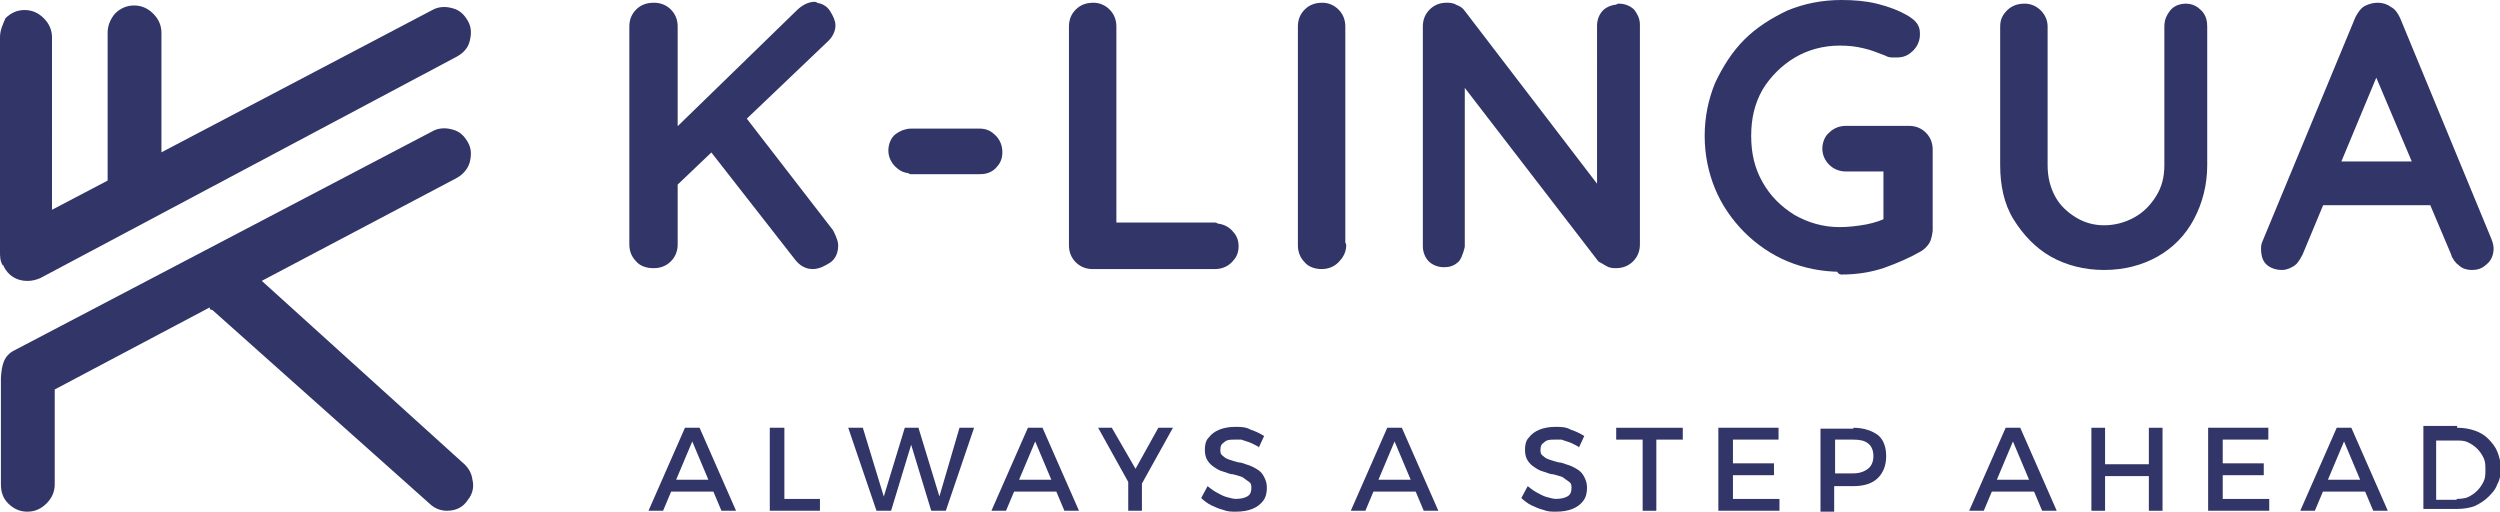 <?xml version="1.0" encoding="UTF-8"?>
<svg id="Layer_2" data-name="Layer 2" xmlns="http://www.w3.org/2000/svg" viewBox="0 0 27.41 5.61">
  <defs>
    <style>
      .cls-1 {
        stroke-width: 0px;
      }

      .cls-1, .cls-2 {
        fill: #313567;
      }

      .cls-2 {
        stroke: #313567;
        stroke-linecap: round;
        stroke-linejoin: round;
        stroke-width: .1px;
      }
    </style>
  </defs>
  <g id="Layer_1-2" data-name="Layer 1">
    <g>
      <path class="cls-1" d="m.04,2.92c.05.1.14.16.26.16.05,0,.09-.01.14-.03L5.01.62c.07-.04.12-.09.14-.17.02-.08.02-.15-.02-.22-.04-.07-.09-.12-.17-.14-.07-.02-.15-.02-.22.02L1.77,1.67V.36c0-.08-.03-.15-.09-.21-.06-.06-.13-.09-.21-.09s-.15.03-.21.09c-.05.06-.08.13-.08.21v1.62l-.61.32V.41c0-.08-.03-.15-.09-.21-.06-.06-.13-.09-.21-.09s-.15.03-.21.09C.03.27,0,.33,0,.41v2.35c0,.05,0,.1.03.15H.04Zm2.81.17l2.16-1.14c.07-.04.12-.1.14-.17.02-.08.02-.15-.02-.22-.04-.07-.09-.12-.17-.14-.07-.02-.15-.02-.22.02L.16,3.84c-.12.06-.14.16-.15.3v1.17c0,.08.02.15.08.21.06.06.13.09.21.09s.15-.03.21-.09c.06-.06.09-.13.09-.21v-1.04l1.7-.9v.02s.03.01.03.01l2.4,2.14c.05.04.11.06.17.06.1,0,.18-.04.23-.12.05-.06.07-.14.05-.22-.01-.08-.05-.14-.11-.19l-2.21-2Z"/>
      <g>
        <path class="cls-2" d="m7.16,2.89c-.06,0-.12-.02-.15-.06-.04-.04-.06-.09-.06-.15V.29c0-.06.02-.11.06-.15.04-.04.09-.06.16-.06.06,0,.11.02.15.06.04.04.06.09.06.15v2.39c0,.06-.02.11-.06.15-.04.04-.09.06-.15.06ZM8.93.08c.05,0,.1.02.13.07s.05.09.05.13-.02.09-.06.13l-1.72,1.64-.02-.48,1.46-1.42c.05-.05.11-.08.16-.08Zm-.02,2.82c-.06,0-.11-.03-.15-.08l-1-1.28.31-.31,1.02,1.32s.05.09.05.14c0,.06-.02.12-.07.15s-.1.06-.16.06Z"/>
        <path class="cls-2" d="m9.99,1.85c-.06,0-.1-.02-.14-.06-.04-.04-.06-.09-.06-.14s.02-.11.06-.14.09-.05.14-.05h.75c.06,0,.1.02.14.06s.06.09.06.15c0,.06-.02.1-.06.14s-.09.05-.14.05h-.75Z"/>
        <path class="cls-2" d="m13.32,2.5c.06,0,.11.02.15.06.04.04.06.08.06.14s-.02.1-.06.14c-.04.04-.09.06-.15.06h-1.34c-.06,0-.11-.02-.15-.06-.04-.04-.06-.09-.06-.15V.29c0-.06.02-.11.06-.15.04-.04.09-.06.16-.06.05,0,.1.02.14.06.04.04.06.09.06.15v2.27l-.08-.07h1.21Z"/>
        <path class="cls-2" d="m14.71,2.69c0,.06-.03.11-.07.15-.04.04-.09.06-.15.06-.06,0-.12-.02-.15-.06-.04-.04-.06-.09-.06-.15V.29c0-.06.02-.11.06-.15.04-.04.09-.06.16-.06.05,0,.1.02.14.06.04.04.06.09.06.15v2.39Z"/>
        <path class="cls-2" d="m17.75.09c.05,0,.1.02.13.05.03.04.05.08.05.13v2.41c0,.06-.02.11-.06.15s-.09.06-.15.06c-.03,0-.06,0-.09-.02s-.05-.03-.07-.04l-1.64-2.13.09-.06v2.06s-.02.09-.05.13c-.04.04-.08.05-.13.05s-.1-.02-.13-.05-.05-.08-.05-.13V.29c0-.06.02-.11.06-.15.04-.04.09-.06.15-.06.03,0,.06,0,.09.02.03.01.06.03.07.05l1.6,2.09-.06.06V.28c0-.05.02-.1.05-.13s.08-.05.13-.05Z"/>
        <path class="cls-2" d="m20.19,2.93c-.21,0-.4-.04-.57-.11s-.33-.18-.46-.31c-.13-.13-.24-.29-.31-.46-.07-.17-.11-.36-.11-.56s.04-.39.11-.56c.08-.17.18-.33.31-.46.13-.13.29-.23.46-.31.17-.07.36-.11.57-.11.13,0,.26.01.38.04s.23.07.33.13c.03.02.06.04.08.07.02.03.02.06.02.09,0,.05-.02.1-.06.14-.04.04-.08.06-.14.06-.02,0-.04,0-.06,0-.02,0-.04-.01-.06-.02-.08-.03-.15-.06-.24-.08-.08-.02-.17-.03-.27-.03-.19,0-.37.05-.52.14-.15.09-.28.22-.37.37-.09.16-.13.33-.13.53s.04.37.13.53c.09.16.21.28.37.38.16.09.33.14.52.14.09,0,.19-.01.3-.03.1-.02.19-.05.26-.09l-.03.11v-.76l.06.06h-.52c-.06,0-.11-.02-.15-.06-.04-.04-.06-.09-.06-.14s.02-.11.06-.14c.04-.04.09-.06.15-.06h.69c.06,0,.11.02.15.06.04.04.06.09.06.15v.89s-.01.08-.03.11-.04.05-.07.07c-.12.07-.26.13-.4.18-.15.05-.3.07-.45.07Z"/>
        <path class="cls-2" d="m23.96.09c.06,0,.1.02.14.06.04.04.05.09.05.14v1.52c0,.21-.05.4-.14.57-.09.17-.22.3-.38.39-.16.09-.35.14-.56.14s-.4-.05-.56-.14-.29-.23-.39-.39-.14-.36-.14-.57V.29c0-.06.02-.1.06-.14s.09-.06.16-.06c.05,0,.1.02.14.06s.06.09.06.14v1.52c0,.14.03.26.09.37s.15.19.25.25c.1.06.21.09.33.09.12,0,.24-.03.35-.09.11-.06.19-.14.26-.25.07-.11.1-.23.1-.37V.29c0-.06.02-.1.05-.14s.08-.06.14-.06Z"/>
        <path class="cls-2" d="m26.1.61l-.9,2.16s-.04.08-.07.1c-.03.02-.07.04-.11.04-.06,0-.11-.02-.14-.05s-.04-.08-.04-.13c0-.02,0-.04.01-.06l1.02-2.46s.04-.08.08-.1c.04-.02.08-.03.12-.03.04,0,.08.01.12.04.04.02.06.06.08.1l1,2.42s.02.05.02.08c0,.06-.02.11-.06.14-.04.04-.08.05-.13.05-.04,0-.08-.01-.11-.04-.03-.02-.06-.06-.07-.1l-.91-2.15h.1Zm-.74,1.59l.18-.38h1.13l.07.38h-1.38Z"/>
      </g>
      <g>
        <path class="cls-1" d="m7.51,4.69h.16l.4.91h-.16l-.32-.76-.32.76h-.16l.4-.91Zm-.2.57h.55v.13h-.55v-.13Z"/>
        <path class="cls-1" d="m8.45,4.69h.15v.78h.39v.13h-.55v-.91Z"/>
        <path class="cls-1" d="m9.29,4.69h.17l.25.82h-.04l.25-.82h.15l.25.82h-.04l.24-.82h.16l-.31.91h-.16l-.24-.79h.04s-.24.79-.24.79h-.16l-.31-.91Z"/>
        <path class="cls-1" d="m11.27,4.69h.16l.4.91h-.16l-.32-.76-.32.76h-.16l.4-.91Zm-.2.57h.55v.13h-.55v-.13Z"/>
        <path class="cls-1" d="m12.03,4.69h.16l.26.45.25-.45h.16l-.4.72h-.02l-.4-.72Zm.34.53h.15v.38h-.15v-.38Z"/>
        <path class="cls-1" d="m13.8,4.9s-.07-.04-.1-.05c-.03-.01-.06-.02-.09-.03-.03,0-.06,0-.08,0-.04,0-.08,0-.11.03-.03.02-.04.04-.04.08,0,.03,0,.05.03.07.02.02.04.03.07.04.03.01.06.02.1.03.04,0,.07.02.11.03.03.01.07.03.1.05.03.02.05.04.07.08s.03.07.03.12c0,.05-.01.1-.04.14-.03.04-.07.07-.12.09s-.11.03-.18.03c-.05,0-.09,0-.14-.02-.04-.01-.09-.03-.13-.05-.04-.02-.08-.05-.11-.08l.07-.13s.06.05.1.07c.04.02.07.04.11.05s.07.02.1.02c.05,0,.1-.01.13-.03.03-.02.04-.05.04-.09,0-.03,0-.05-.03-.07s-.04-.03-.07-.05c-.03-.01-.06-.02-.1-.03-.04,0-.07-.02-.11-.03s-.07-.03-.1-.05c-.03-.02-.05-.04-.07-.07-.02-.03-.03-.07-.03-.12,0-.05.01-.1.04-.13.03-.04.07-.07.12-.09s.11-.03.17-.03c.06,0,.12,0,.17.03.06.02.1.04.15.07l-.06.13Z"/>
        <path class="cls-1" d="m15.21,4.69h.16l.4.91h-.16l-.32-.76-.32.76h-.16l.4-.91Zm-.2.57h.55v.13h-.55v-.13Z"/>
        <path class="cls-1" d="m17.31,4.9s-.07-.04-.1-.05c-.03-.01-.06-.02-.09-.03-.03,0-.06,0-.08,0-.04,0-.08,0-.11.03-.03.02-.04.04-.04.08,0,.03,0,.05.03.07.02.02.04.03.07.04.03.01.06.02.1.03.04,0,.07.02.11.03.03.01.07.03.1.05.03.02.05.04.07.08s.03.07.03.12c0,.05-.01.1-.04.14-.03.04-.07.07-.12.09s-.11.03-.18.03c-.05,0-.09,0-.14-.02-.04-.01-.09-.03-.13-.05-.04-.02-.08-.05-.11-.08l.07-.13s.06.05.1.07c.04.02.07.04.11.05s.07.02.1.02c.05,0,.1-.01.13-.03.03-.02.04-.05.04-.09,0-.03,0-.05-.03-.07s-.04-.03-.07-.05c-.03-.01-.06-.02-.1-.03-.04,0-.07-.02-.11-.03s-.07-.03-.1-.05c-.03-.02-.05-.04-.07-.07-.02-.03-.03-.07-.03-.12,0-.05.01-.1.04-.13.03-.04.07-.07.12-.09s.11-.03.17-.03c.06,0,.12,0,.17.03.06.02.1.04.15.07l-.06.13Z"/>
        <path class="cls-1" d="m17.72,4.69h.73v.13h-.29v.78h-.15v-.78h-.29v-.13Z"/>
        <path class="cls-1" d="m18.85,4.69h.65v.13h-.5v.26h.45v.13h-.45v.26h.51v.13h-.67v-.91Z"/>
        <path class="cls-1" d="m20.32,4.69c.11,0,.2.03.27.08.06.05.09.13.09.23,0,.1-.03.18-.09.24-.06.06-.15.09-.27.09h-.28l.07-.07v.35h-.15v-.91h.36Zm0,.5c.07,0,.12-.02.16-.05.04-.03.06-.08.06-.14s-.02-.11-.06-.14c-.04-.03-.09-.04-.16-.04h-.27l.07-.07v.51l-.07-.07h.27Z"/>
        <path class="cls-1" d="m21.99,4.69h.16l.4.91h-.16l-.32-.76-.32.76h-.16l.4-.91Zm-.2.57h.55v.13h-.55v-.13Z"/>
        <path class="cls-1" d="m22.93,4.69h.15v.4h.48v-.4h.15v.91h-.15v-.38h-.48v.38h-.15v-.91Z"/>
        <path class="cls-1" d="m24.22,4.69h.65v.13h-.5v.26h.45v.13h-.45v.26h.51v.13h-.67v-.91Z"/>
        <path class="cls-1" d="m25.62,4.69h.16l.4.91h-.16l-.32-.76-.32.76h-.16l.4-.91Zm-.2.57h.55v.13h-.55v-.13Z"/>
        <path class="cls-1" d="m26.94,4.69c.07,0,.13.01.19.03.06.02.11.05.15.09s.08.09.1.14.04.12.04.18-.01.13-.04.18c-.02.06-.06.1-.1.14-.04.04-.09.07-.15.1-.06.02-.12.03-.19.03h-.37v-.91h.37Zm0,.78s.08,0,.12-.02.07-.04.1-.07c.03-.03.05-.06.07-.1.02-.04.02-.08.02-.13s0-.09-.02-.13c-.02-.04-.04-.07-.07-.1-.03-.03-.06-.05-.1-.07-.04-.02-.08-.02-.13-.02h-.22v.65h.22Z"/>
      </g>
    </g>
  </g>
</svg>